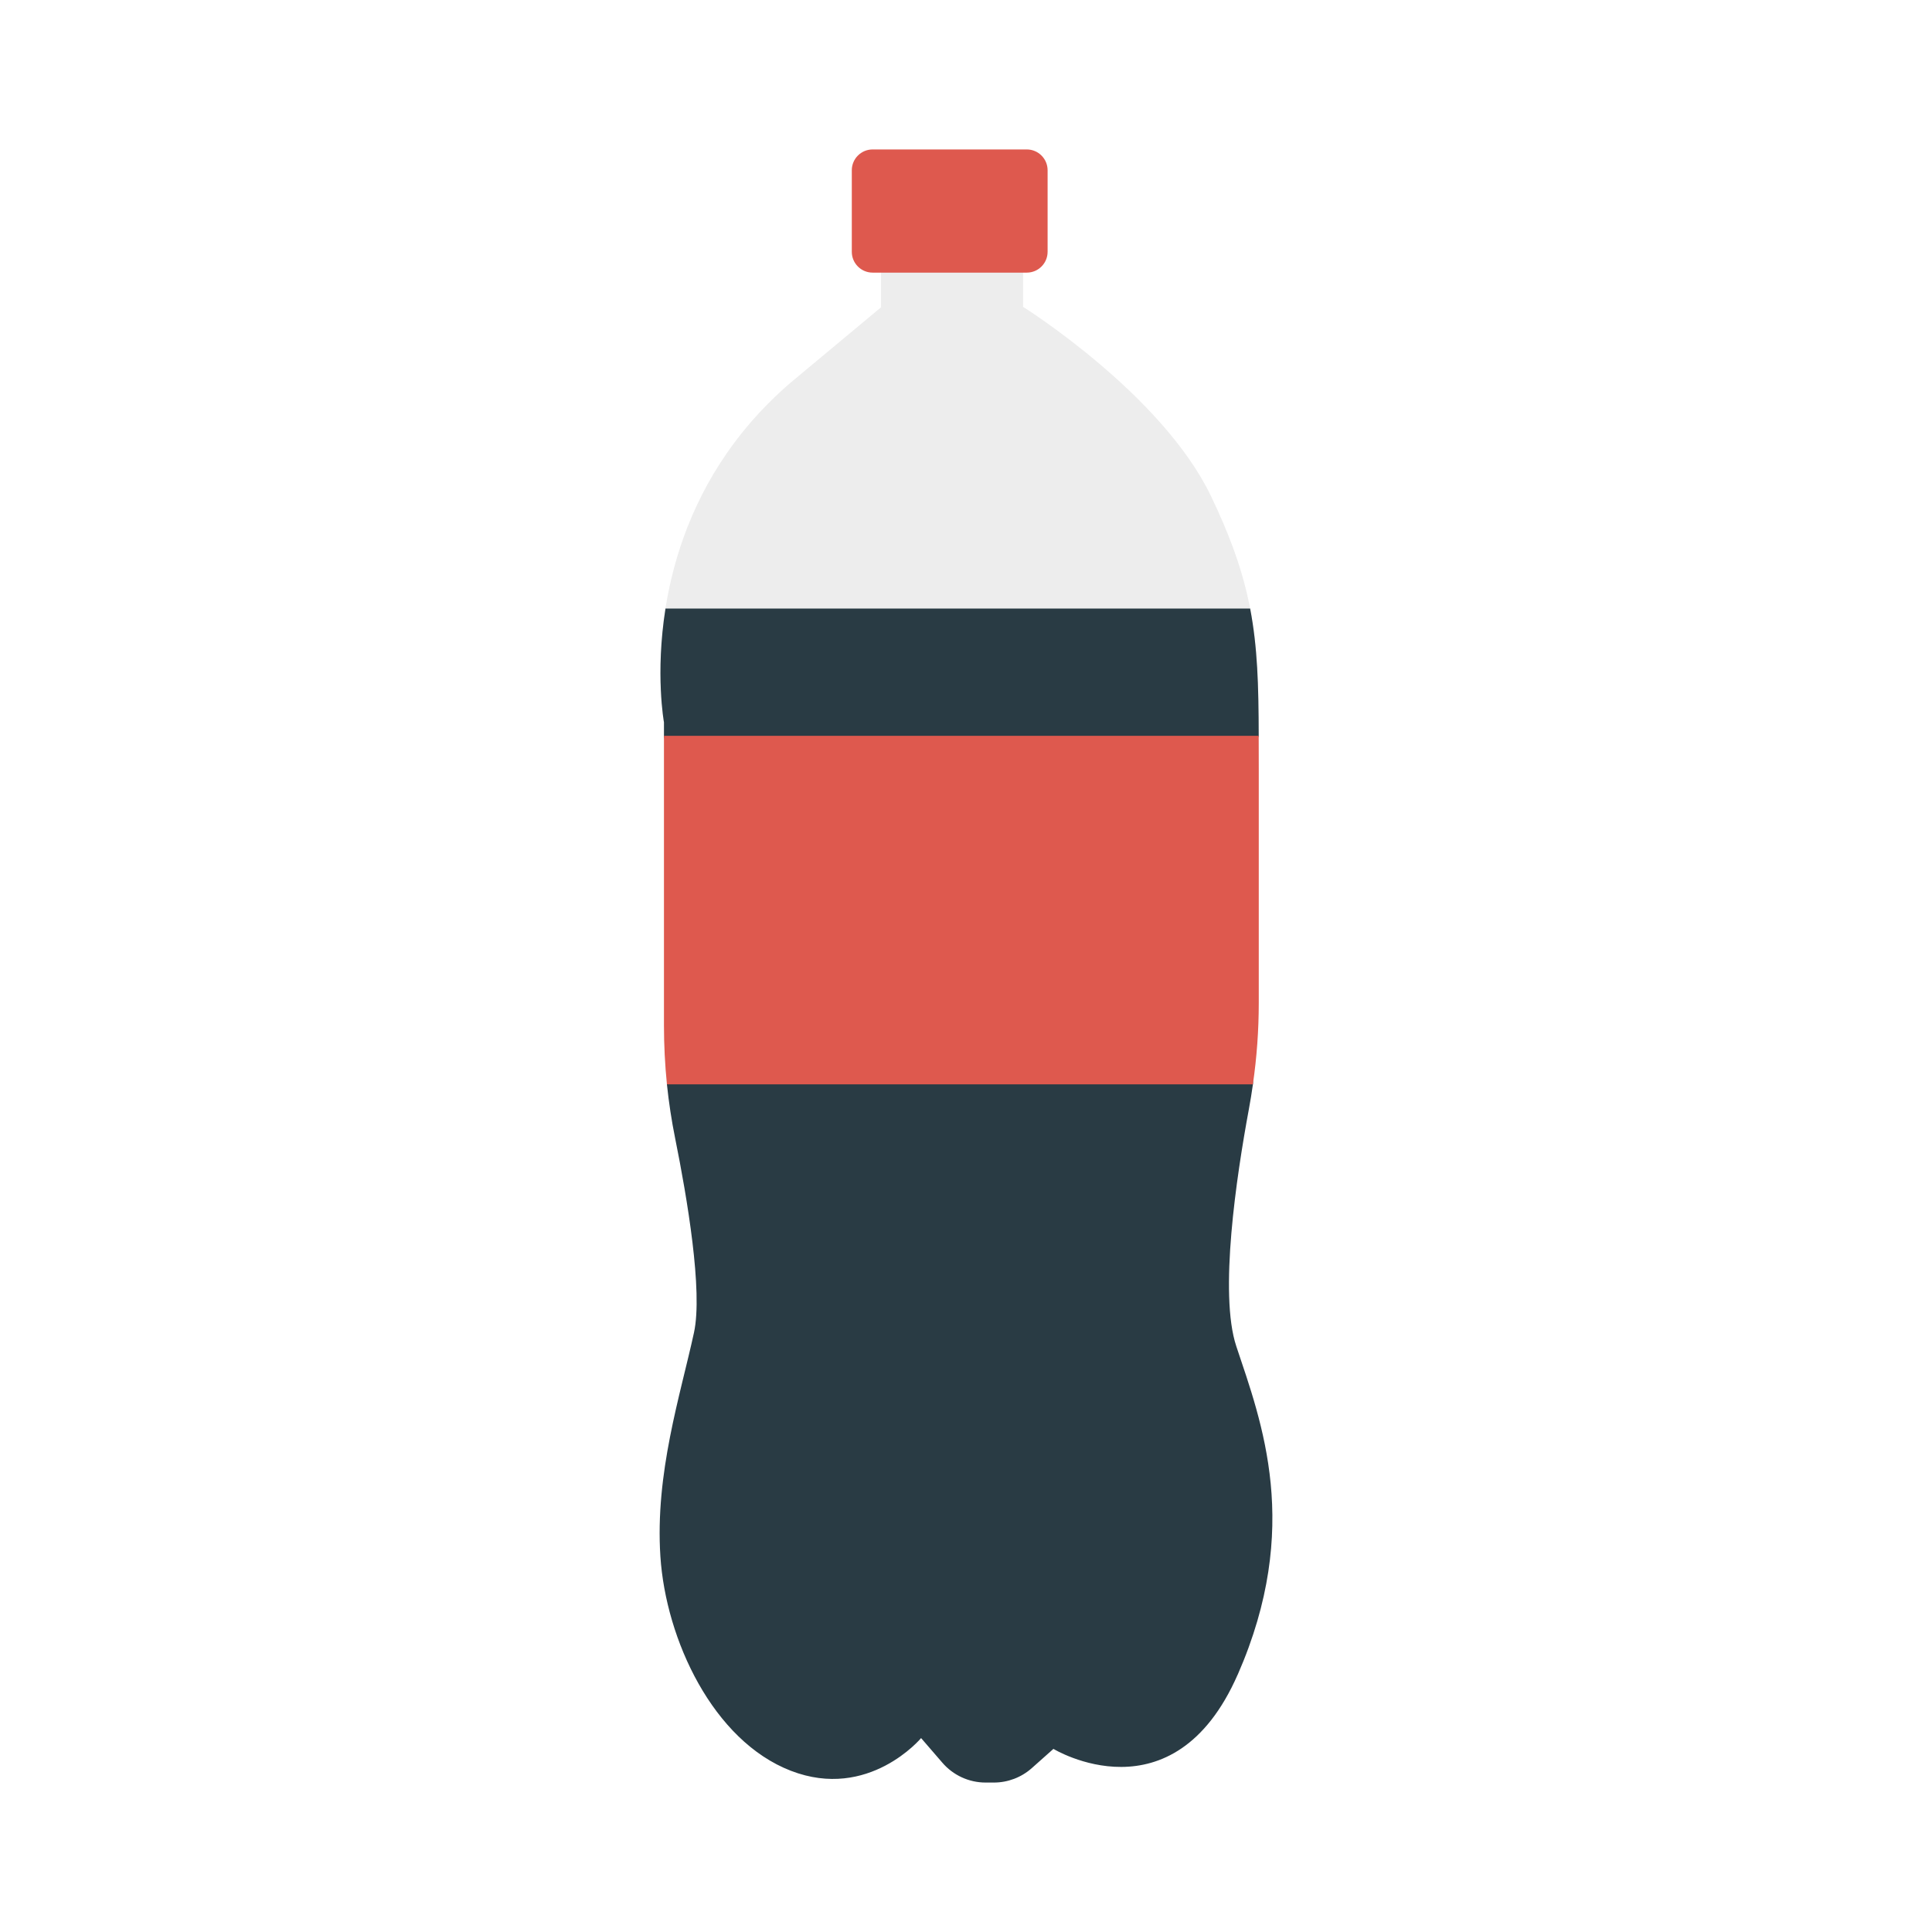 <svg enable-background="new 0 0 110 110" height="512" viewBox="0 0 110 110" width="512" xmlns="http://www.w3.org/2000/svg"><path d="m71.619 38.913c-.135-3.711-.655-6.464-2.667-10.66-2.795-5.83-10.702-10.782-10.702-10.782v-3.115h-8.088v3.14l-5.13 4.275c-6.799 5.836-7.526 13.444-7.421 17.141h34.008z" fill="#ededed"/><path d="m70.471 95.34c-3.677 8.386-10.493 4.234-10.493 4.234l-1.231 1.095c-.595.529-1.363.822-2.161.822h-.471c-.95 0-1.851-.417-2.466-1.136l-1.206-1.396s-2.983 3.573-7.411 1.863c-4.433-1.71-7.122-7.465-7.432-12.203-.31-4.743 1.136-9.171 1.913-12.748.512-2.355-.392-7.688-1.07-11.046-.207-1.02-.363-2.053-.471-3.086-.112-1.115 5.495-3.054 5.495-4.178l-5.664-15.604v-.832s-.504-2.739.087-6.477h33.288c.421 2.198.483 4.379.488 7.246.004.611-5.309 2.65-5.309 3.328v11.822c0 1.553 5.202 3.159 4.979 4.695-.066.475-.145.946-.231 1.417-.706 3.809-1.71 10.501-.715 13.496 1.438 4.313 3.755 10.303.083 18.689z" fill="#293b44"/><g fill="#de594e"><path d="m58.461 15.522h-8.778c-.654 0-1.185-.531-1.185-1.185v-4.643c0-.654.531-1.185 1.185-1.185h8.778c.654 0 1.185.531 1.185 1.185v4.643c0 .654-.531 1.185-1.185 1.185z"/><path d="m71.669 43.826v13.269c0 1.553-.111 3.107-.335 4.643h-33.362c-.112-1.115-.169-2.235-.169-3.358v-16.487h33.862c.004.611.004 1.256.004 1.933z"/></g></svg>